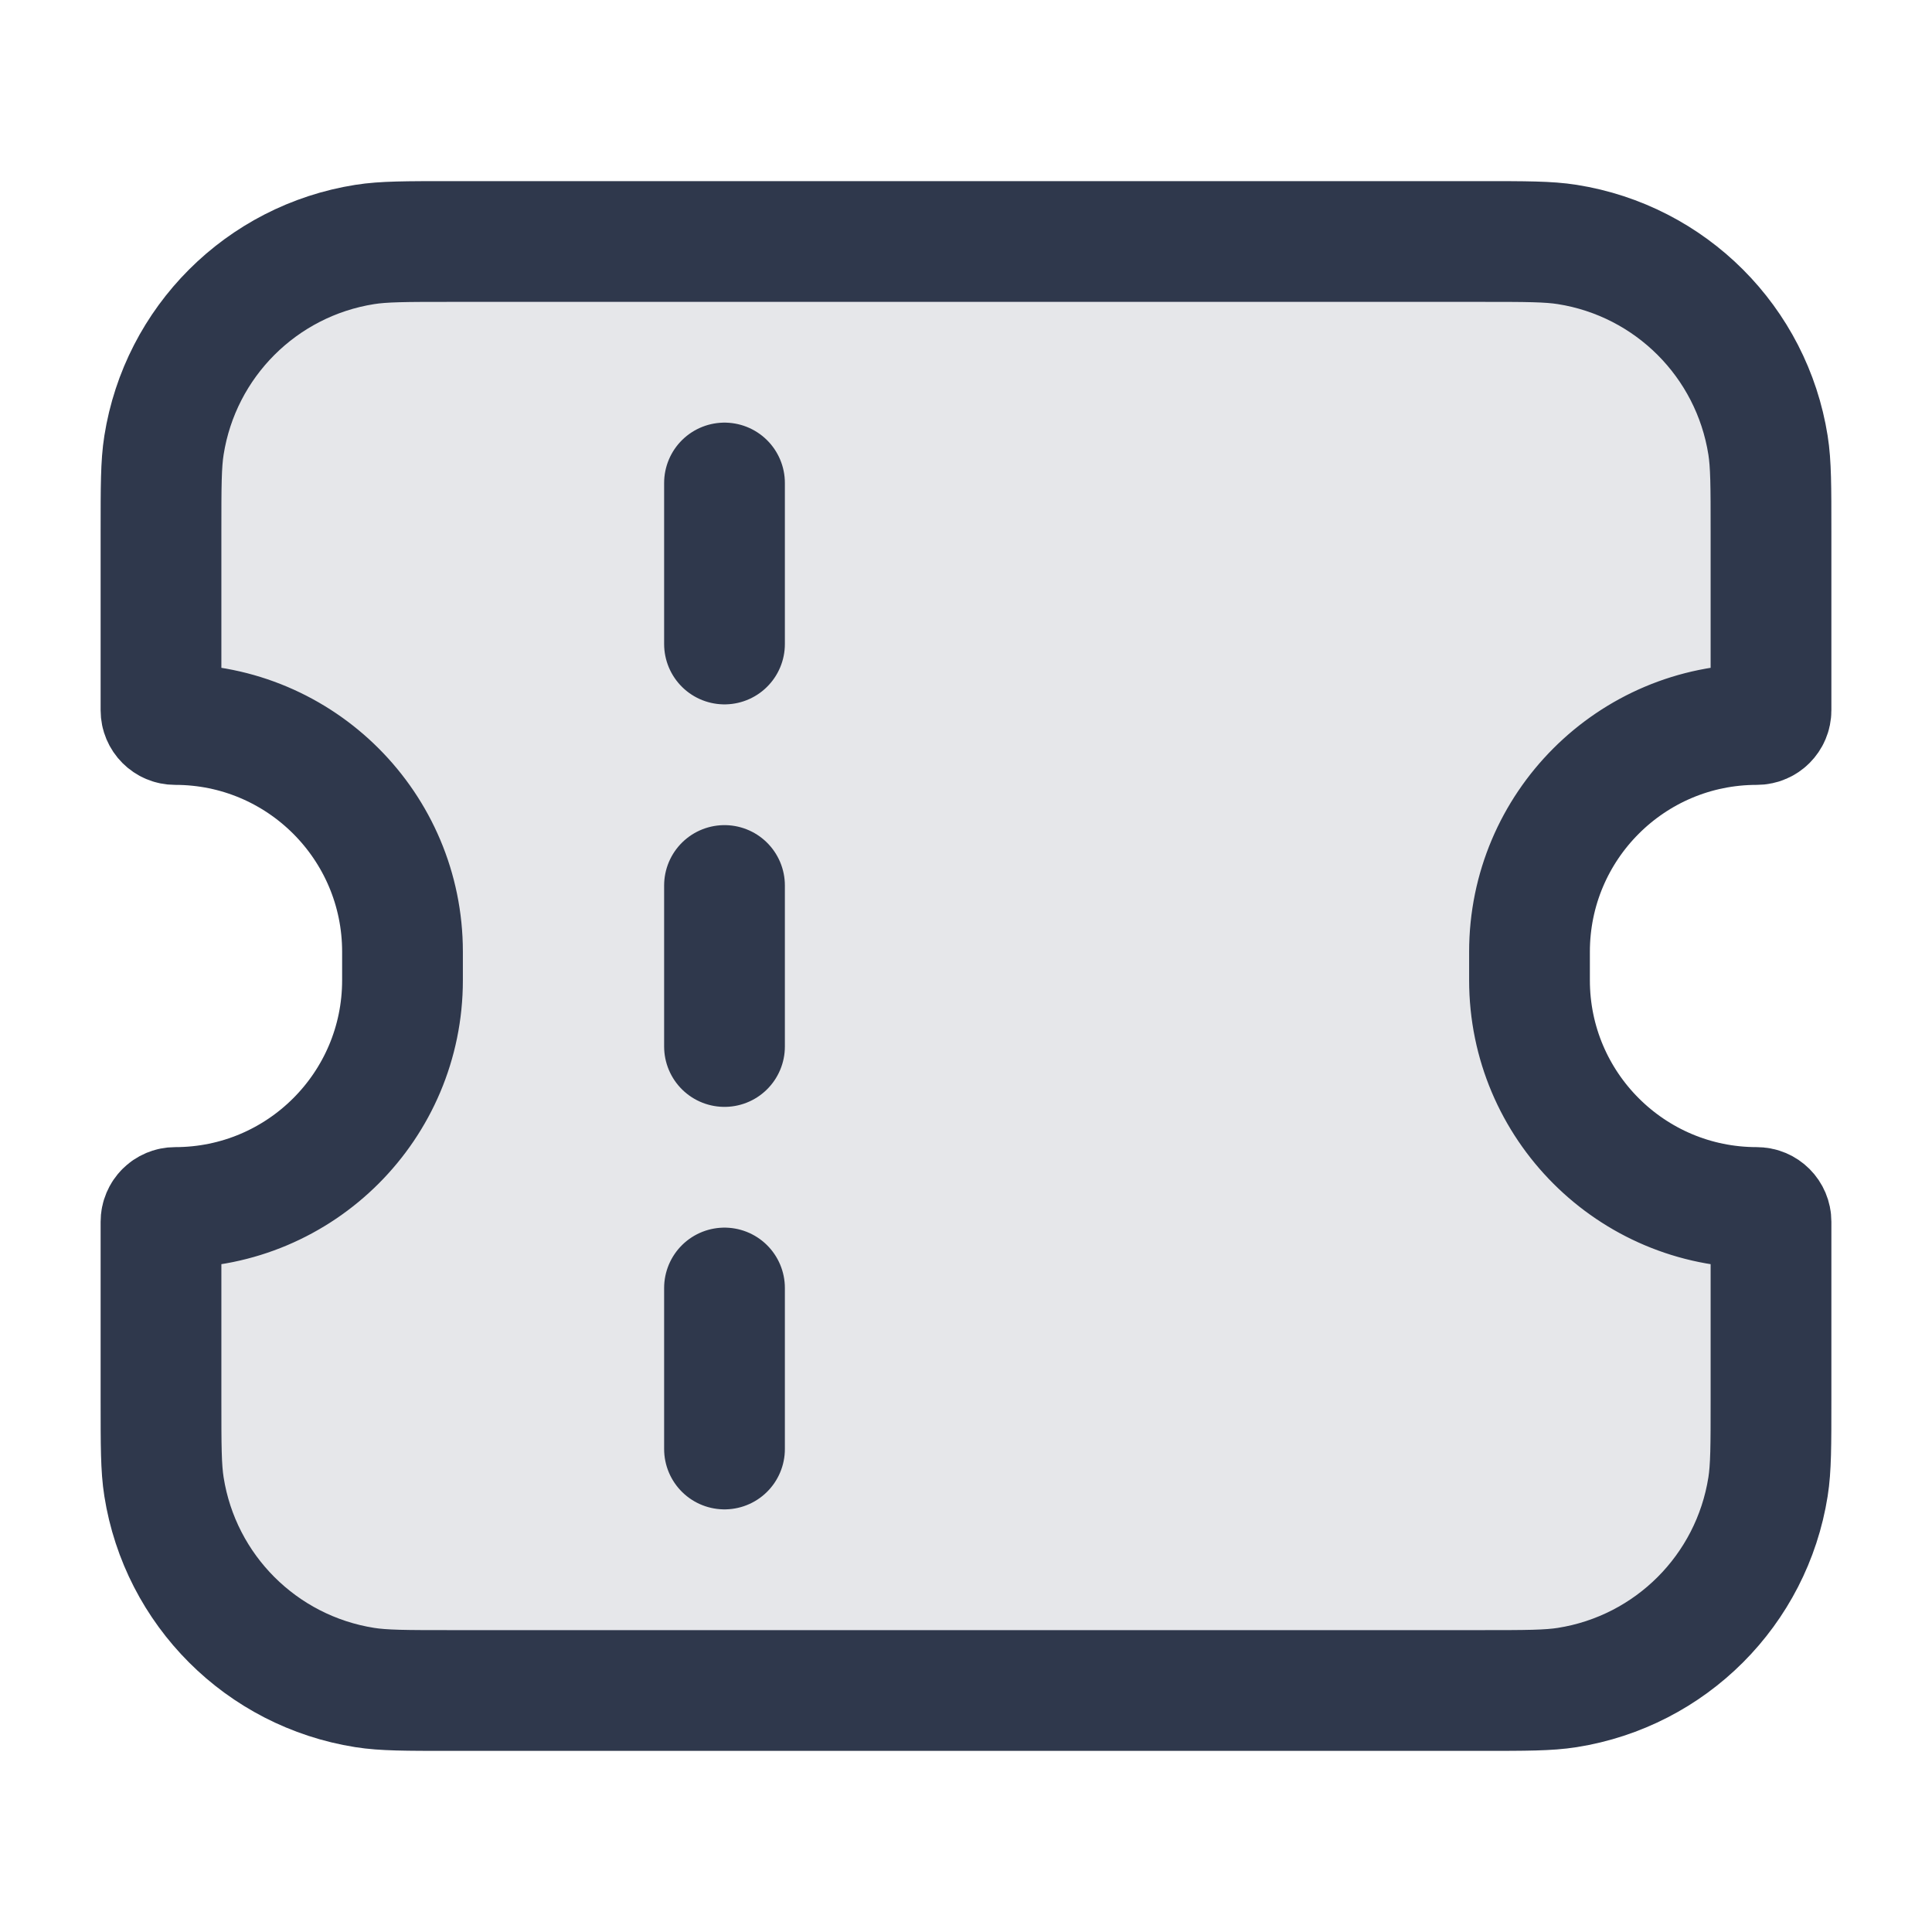 <svg width="24" height="24" viewBox="0 0 24 24" fill="none" xmlns="http://www.w3.org/2000/svg">
<path opacity="0.12" d="M18.4 3H5.6C5.043 3 4.764 3 4.531 3.037C3.247 3.24 2.24 4.247 2.037 5.531C2 5.764 2 6.043 2 6.6V8.824C2 8.921 2.079 9 2.176 9C3.736 9 5 10.264 5 11.823V12.177C5 13.736 3.736 15 2.176 15C2.079 15 2 15.079 2 15.177V17.4C2 17.957 2 18.236 2.037 18.469C2.24 19.753 3.247 20.76 4.531 20.963C4.764 21 5.043 21 5.6 21H18.4C18.957 21 19.236 21 19.469 20.963C20.753 20.76 21.76 19.753 21.963 18.469C22 18.236 22 17.957 22 17.4V15.177C22 15.079 21.921 15 21.823 15C20.264 15 19 13.736 19 12.177V11.823C19 10.264 20.264 9 21.823 9C21.921 9 22 8.921 22 8.824V6.6C22 6.043 22 5.764 21.963 5.531C21.76 4.247 20.753 3.24 19.469 3.037C19.236 3 18.957 3 18.4 3Z" fill="#2F384C"/>
<path d="M9 11V13M9 6V8M9 16V18M2 15.177V17.4C2 17.957 2 18.236 2.037 18.469C2.24 19.753 3.247 20.76 4.531 20.963C4.764 21 5.043 21 5.6 21H18.4C18.957 21 19.236 21 19.469 20.963C20.753 20.76 21.76 19.753 21.963 18.469C22 18.236 22 17.957 22 17.4V15.177C22 15.079 21.921 15 21.823 15V15C20.264 15 19 13.736 19 12.177V11.823C19 10.264 20.264 9 21.823 9V9C21.921 9 22 8.921 22 8.824V6.6C22 6.043 22 5.764 21.963 5.531C21.76 4.247 20.753 3.24 19.469 3.037C19.236 3 18.957 3 18.4 3H5.6C5.043 3 4.764 3 4.531 3.037C3.247 3.24 2.24 4.247 2.037 5.531C2 5.764 2 6.043 2 6.6V8.824C2 8.921 2.079 9 2.176 9V9C3.736 9 5 10.264 5 11.823V12.177C5 13.736 3.736 15 2.176 15V15C2.079 15 2 15.079 2 15.177Z" stroke="#2F384C" stroke-width="1.5" stroke-linecap="round" stroke-linejoin="round"/>
</svg>
